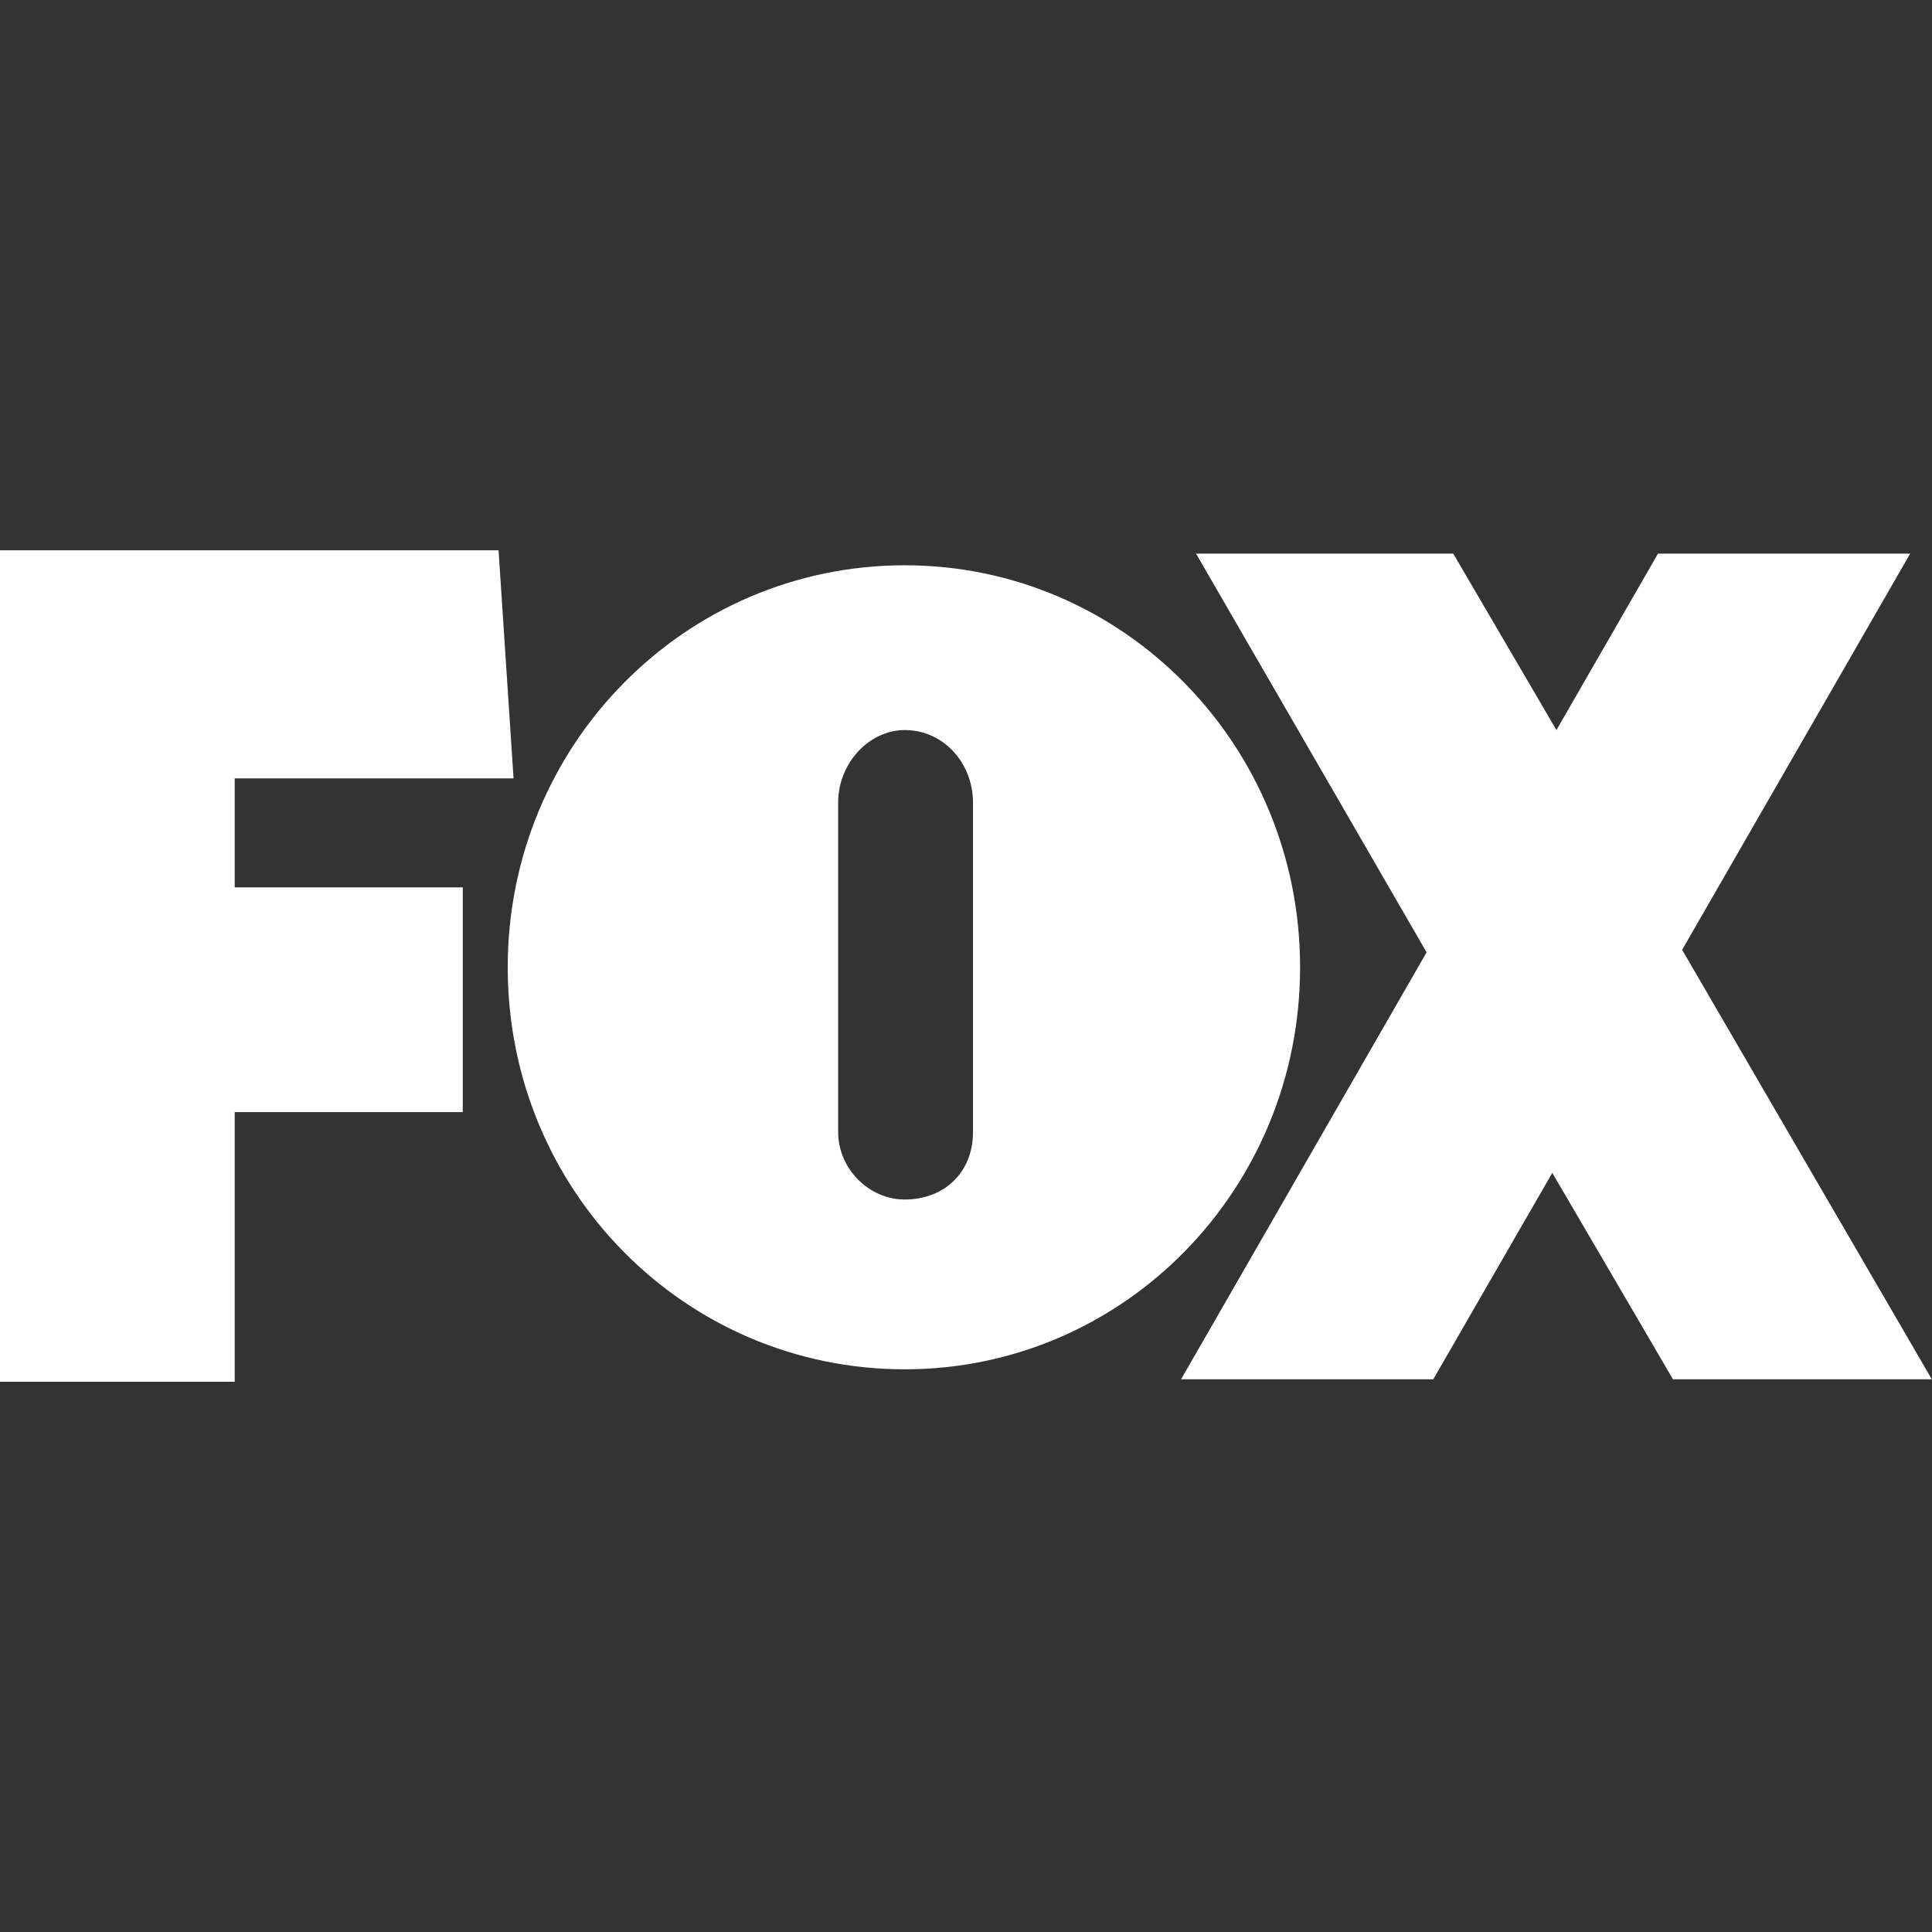<?xml version="1.0" encoding="UTF-8" standalone="no"?>
<svg
   xmlns:dc="http://purl.org/dc/elements/1.1/"
   xmlns:cc="http://creativecommons.org/ns#"
   xmlns:rdf="http://www.w3.org/1999/02/22-rdf-syntax-ns#"
   xmlns:svg="http://www.w3.org/2000/svg"
   xmlns="http://www.w3.org/2000/svg"
   xmlns:sodipodi="http://sodipodi.sourceforge.net/DTD/sodipodi-0.dtd"
   xmlns:inkscape="http://www.inkscape.org/namespaces/inkscape"
   viewBox="0 0 512 512"
   height="512"
   width="512"
   xml:space="preserve"
   version="1.1"
   id="svg2"
   inkscape:version="0.91 r13725"
   sodipodi:docname="fox.svg"><rect x="0" y="0" width="512" height="512" fill="#333333" stroke="none"/><sodipodi:namedview
     pagecolor="#ffffff"
     bordercolor="#666666"
     borderopacity="1"
     objecttolerance="10"
     gridtolerance="10"
     guidetolerance="10"
     inkscape:pageopacity="0"
     inkscape:pageshadow="2"
     inkscape:window-width="1366"
     inkscape:window-height="706"
     id="namedview8"
     showgrid="false"
     inkscape:zoom="0.67368421"
     inkscape:cx="377.5971"
     inkscape:cy="270.13852"
     inkscape:window-x="-8"
     inkscape:window-y="-8"
     inkscape:window-maximized="1"
     inkscape:current-layer="svg2" /><defs
     id="defs6" /><g
     transform="matrix(2.913,0,0,-2.913,-2.5628e-6,366.187)"
     id="g10"
     style="fill:#ffffff"><g
       transform="scale(0.1,0.1)"
       id="g12"
       style="fill:#ffffff"><path
         id="path14"
         style="fill:#ffffff;fill-opacity:1;fill-rule:evenodd;stroke:none"
         d="m 885.176,227.148 0,299.868 c 0,35.586 -26.504,65.879 -62.09,65.879 -32.559,0 -60.574,-30.293 -60.574,-65.879 l 0,-299.868 c 0,-33.3 28.015,-61.328 60.574,-61.328 35.586,0 62.09,24.239 62.09,61.328 l 0,0 z M 1757.48,2.266 1530.32,392.984 l 207.47,360.43 -229.43,0 -92.38,-160.519 -93.9,160.519 -233.98,0 209.75,-362.707 -223.37,-388.441 229.44,0 108.27,187.793 109.8,-187.793 235.49,0 0,0 z M 0,0 l 0,756.449 453.57,0 13.625,-207.48 -253.66,0 0,-99.199 207.473,0 0,-204.438 -207.473,0 L 213.535,0 0,0 0,0 Z m 461.895,377.086 c 0,202.176 161.289,365.73 361.191,365.73 199.144,0 359.664,-163.554 359.664,-365.73 0,-202.184 -160.52,-365.738 -359.664,-365.738 -199.902,0 -361.191,162.812 -361.191,365.738 l 0,0"
         inkscape:connector-curvature="0" /></g></g></svg>